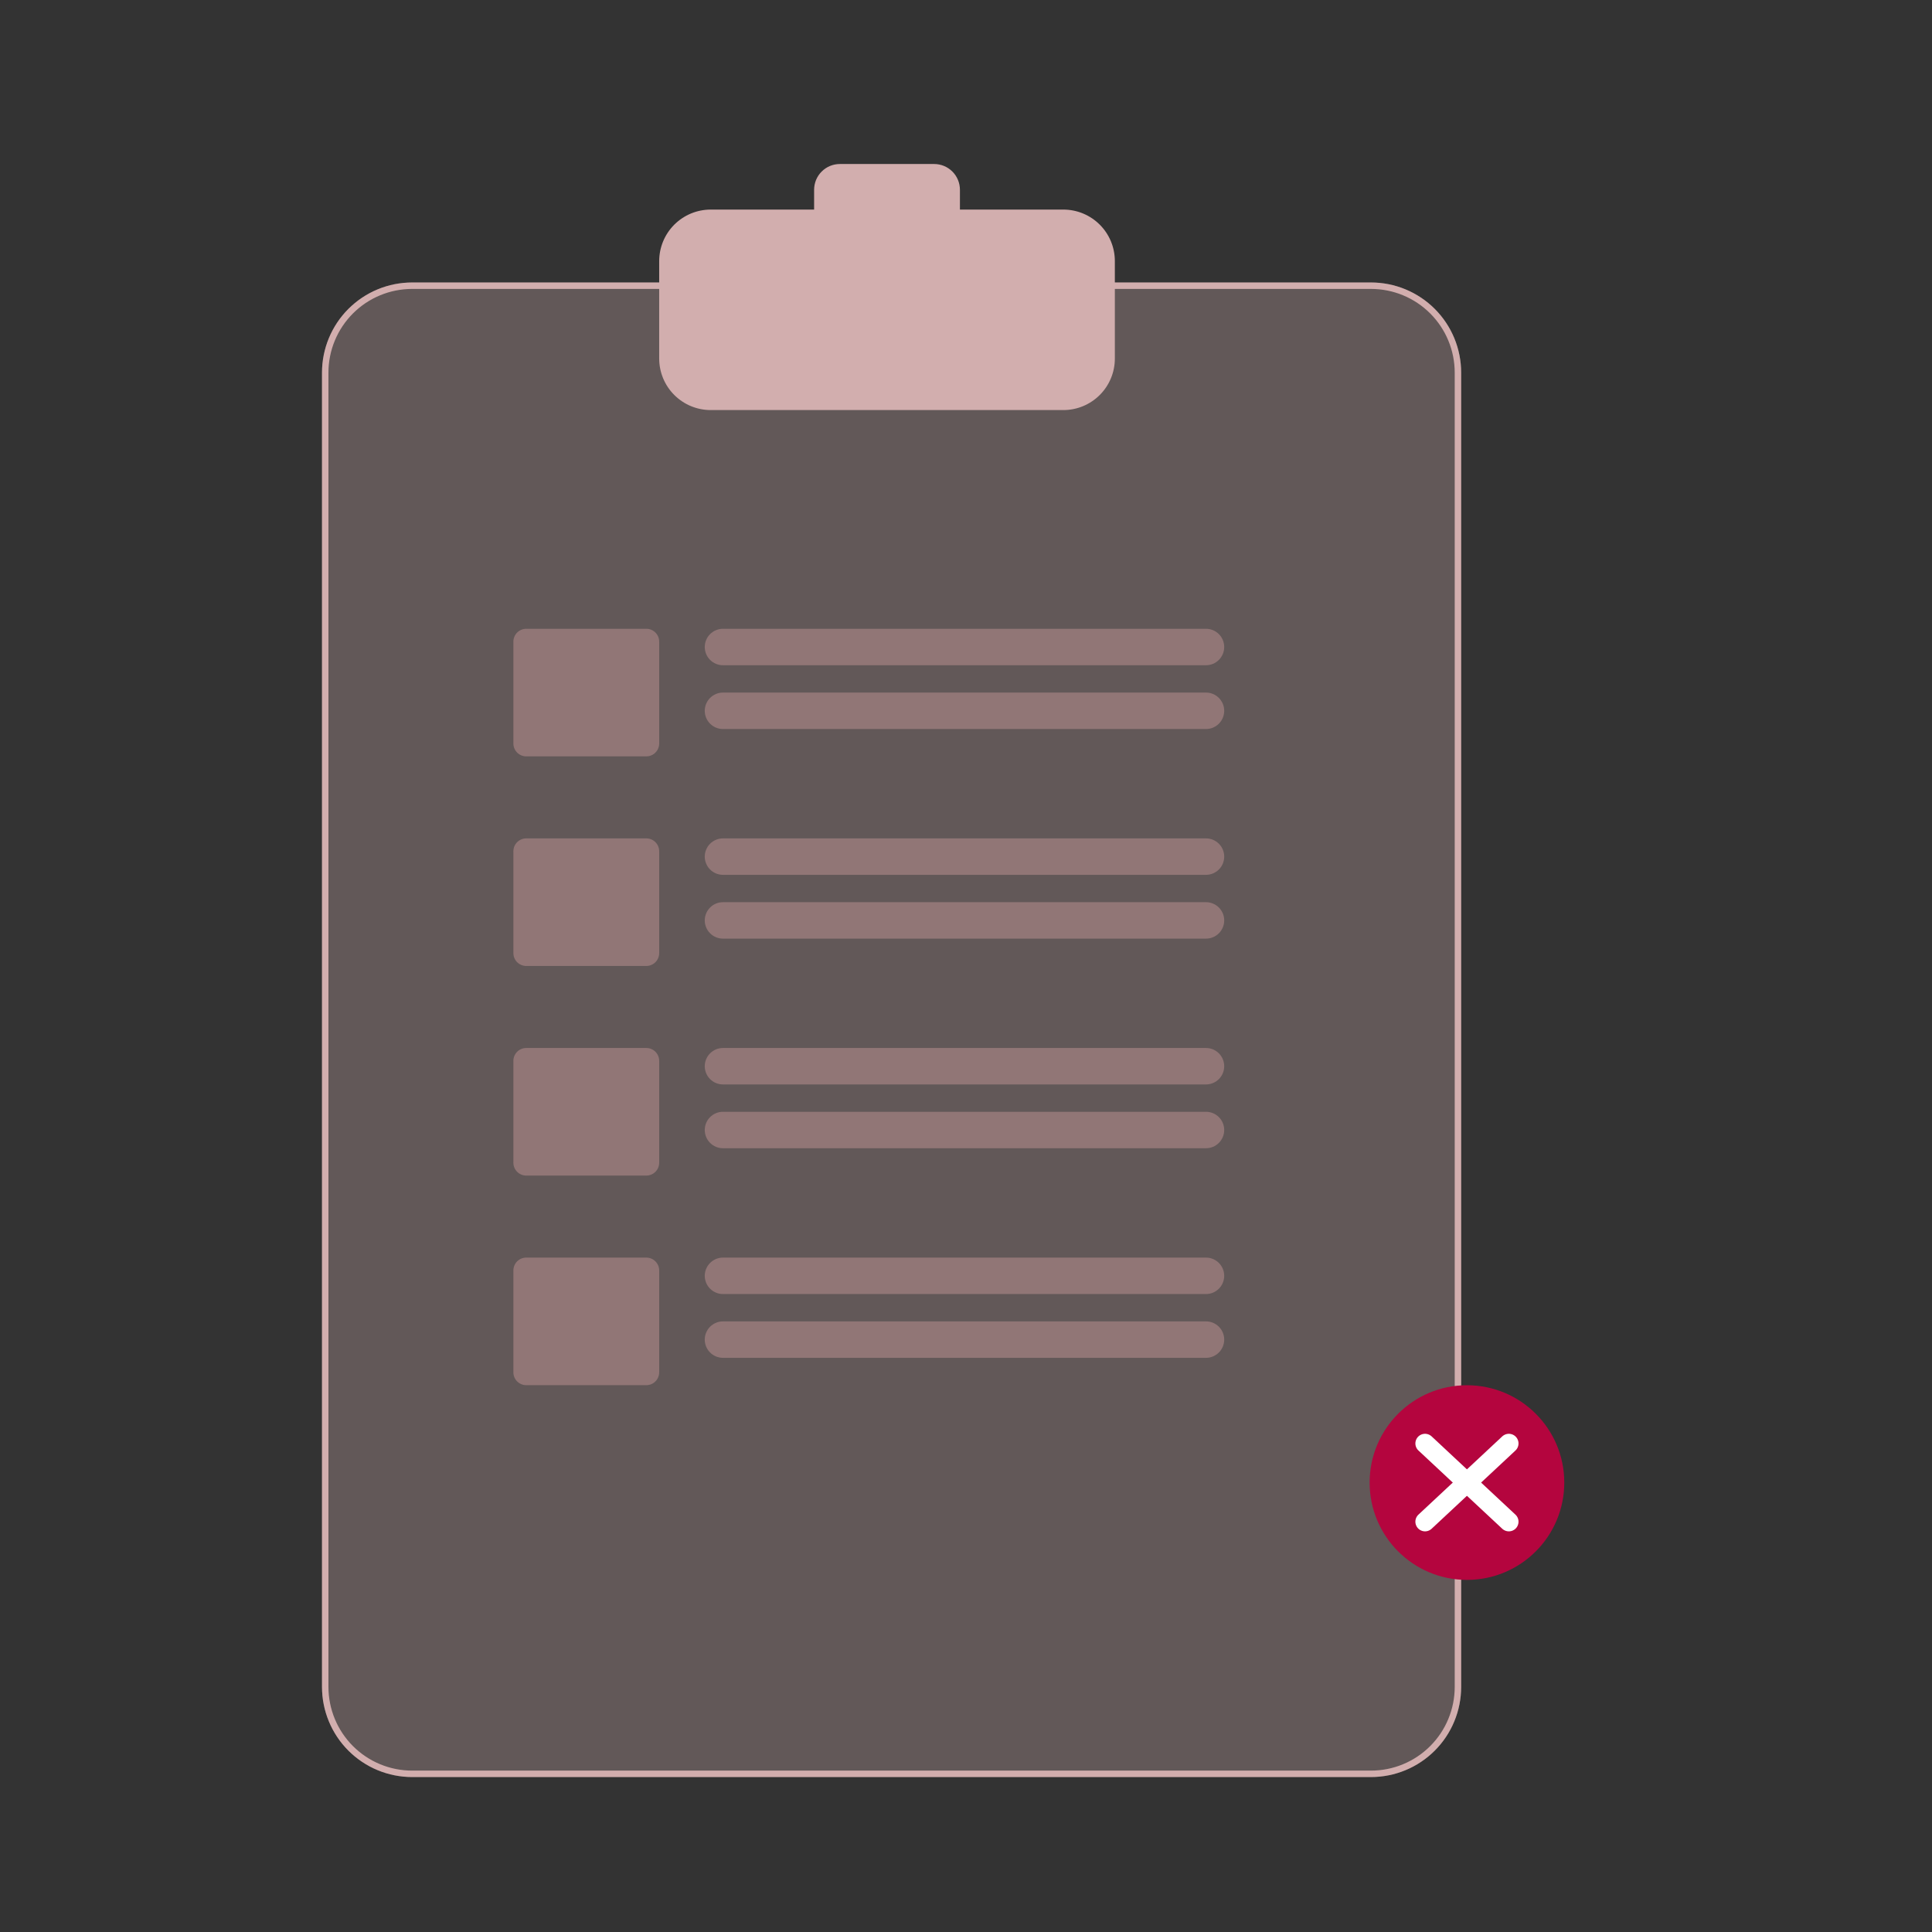 <?xml version="1.0" encoding="utf-8"?>
<svg width="300px" height="300px" viewBox="0 0 300 300" version="1.1" xmlns:xlink="http://www.w3.org/1999/xlink" xmlns="http://www.w3.org/2000/svg">
  <rect x="0" y="0" width="300" height="300" fill="#333333" stroke="none"/>
  <defs>
    <path d="M63.999 43.863L212.888 43.863Q213.231 43.863 213.575 43.88Q213.918 43.897 214.26 43.931Q214.602 43.964 214.942 44.015Q215.282 44.065 215.619 44.132Q215.956 44.199 216.289 44.283Q216.623 44.366 216.951 44.466Q217.28 44.566 217.604 44.681Q217.927 44.797 218.245 44.929Q218.562 45.06 218.873 45.207Q219.184 45.354 219.487 45.516Q219.79 45.678 220.085 45.855Q220.379 46.032 220.665 46.222Q220.951 46.413 221.227 46.618Q221.503 46.823 221.769 47.041Q222.034 47.259 222.289 47.49Q222.544 47.72 222.787 47.963Q223.03 48.206 223.26 48.461Q223.491 48.716 223.709 48.981Q223.927 49.247 224.132 49.523Q224.337 49.799 224.528 50.085Q224.718 50.37 224.895 50.665Q225.072 50.96 225.234 51.263Q225.396 51.566 225.543 51.877Q225.69 52.188 225.821 52.505Q225.953 52.822 226.068 53.146Q226.184 53.47 226.284 53.798Q226.384 54.127 226.467 54.461Q226.551 54.794 226.618 55.131Q226.685 55.468 226.735 55.808Q226.786 56.148 226.819 56.49Q226.853 56.832 226.87 57.175Q226.887 57.519 226.887 57.862L226.887 261.94Q226.887 262.283 226.87 262.627Q226.853 262.97 226.819 263.312Q226.786 263.654 226.735 263.994Q226.685 264.334 226.618 264.671Q226.551 265.008 226.467 265.341Q226.384 265.675 226.284 266.003Q226.184 266.332 226.068 266.656Q225.953 266.979 225.821 267.297Q225.69 267.614 225.543 267.925Q225.396 268.236 225.234 268.539Q225.072 268.842 224.895 269.137Q224.718 269.431 224.528 269.717Q224.337 270.003 224.132 270.279Q223.927 270.555 223.709 270.821Q223.491 271.086 223.26 271.341Q223.03 271.595 222.787 271.839Q222.544 272.081 222.289 272.312Q222.034 272.543 221.769 272.761Q221.503 272.979 221.227 273.184Q220.951 273.388 220.665 273.579Q220.379 273.77 220.085 273.947Q219.79 274.124 219.487 274.286Q219.184 274.448 218.873 274.595Q218.562 274.742 218.245 274.873Q217.927 275.005 217.604 275.12Q217.28 275.236 216.951 275.336Q216.623 275.436 216.289 275.519Q215.956 275.603 215.619 275.67Q215.282 275.737 214.942 275.787Q214.602 275.838 214.26 275.871Q213.918 275.905 213.575 275.922Q213.231 275.939 212.888 275.939L63.999 275.939Q63.655 275.939 63.312 275.922Q62.969 275.905 62.627 275.871Q62.285 275.838 61.945 275.787Q61.605 275.737 61.268 275.67Q60.931 275.603 60.597 275.519Q60.264 275.436 59.935 275.336Q59.606 275.236 59.283 275.12Q58.959 275.005 58.642 274.873Q58.324 274.742 58.014 274.595Q57.703 274.448 57.4 274.286Q57.097 274.124 56.802 273.947Q56.507 273.77 56.222 273.579Q55.936 273.388 55.66 273.184Q55.384 272.979 55.118 272.761Q54.852 272.543 54.598 272.312Q54.343 272.081 54.1 271.839Q53.857 271.595 53.626 271.341Q53.396 271.086 53.178 270.821Q52.96 270.555 52.755 270.279Q52.55 270.003 52.359 269.717Q52.168 269.431 51.992 269.137Q51.815 268.842 51.653 268.539Q51.491 268.236 51.344 267.925Q51.197 267.614 51.066 267.297Q50.934 266.979 50.818 266.656Q50.703 266.332 50.603 266.003Q50.503 265.675 50.419 265.341Q50.336 265.008 50.269 264.671Q50.202 264.334 50.151 263.994Q50.101 263.654 50.067 263.312Q50.034 262.97 50.017 262.627Q50 262.283 50 261.94L50 57.862Q50 57.519 50.017 57.175Q50.034 56.832 50.067 56.49Q50.101 56.148 50.151 55.808Q50.202 55.468 50.269 55.131Q50.336 54.794 50.419 54.461Q50.503 54.127 50.603 53.798Q50.703 53.47 50.818 53.146Q50.934 52.822 51.066 52.505Q51.197 52.188 51.344 51.877Q51.491 51.566 51.653 51.263Q51.815 50.96 51.992 50.665Q52.168 50.37 52.359 50.085Q52.55 49.799 52.755 49.523Q52.96 49.247 53.178 48.981Q53.396 48.716 53.626 48.461Q53.857 48.206 54.1 47.963Q54.343 47.72 54.598 47.49Q54.852 47.259 55.118 47.041Q55.384 46.823 55.66 46.618Q55.936 46.413 56.222 46.222Q56.507 46.032 56.802 45.855Q57.097 45.678 57.4 45.516Q57.703 45.354 58.014 45.207Q58.324 45.06 58.642 44.929Q58.959 44.797 59.283 44.681Q59.606 44.566 59.935 44.466Q60.264 44.366 60.597 44.283Q60.931 44.199 61.268 44.132Q61.605 44.065 61.945 44.015Q62.285 43.964 62.627 43.931Q62.969 43.897 63.312 43.88Q63.655 43.863 63.999 43.863Z" id="path_1" />
    <rect width="300" height="300" id="artboard_1" />
    <clipPath id="clip_1">
      <use xlink:href="#artboard_1" clip-rule="evenodd" />
    </clipPath>
    <clipPath id="clip_2">
      <use xlink:href="#path_1" />
    </clipPath>
  </defs>
  <g id="Artboard" clip-path="url(#clip_1)">
    <g id="Rectangle" artboard="f24e7384-fea8-4ae1-b897-eff6050fac83">
      <use stroke="none" fill="#D2AEAE" fill-opacity="0.298" xlink:href="#path_1" fill-rule="evenodd" />
      <g clip-path="url(#clip_2)">
        <use xlink:href="#path_1" fill="none" stroke="#D2AEAE" stroke-width="2" />
      </g>
    </g>
    <path d="M145.058 25.467L130.414 25.467Q130.218 25.467 130.022 25.486Q129.827 25.506 129.634 25.544Q129.441 25.582 129.253 25.639Q129.065 25.696 128.884 25.771Q128.702 25.846 128.529 25.939Q128.356 26.032 128.192 26.141Q128.029 26.25 127.877 26.375Q127.725 26.499 127.586 26.638Q127.447 26.777 127.323 26.929Q127.198 27.081 127.089 27.244Q126.98 27.408 126.887 27.581Q126.795 27.754 126.719 27.936Q126.644 28.117 126.587 28.305Q126.53 28.493 126.492 28.686Q126.454 28.878 126.434 29.074Q126.415 29.27 126.415 29.466L126.415 32.542L110.357 32.542Q110.161 32.542 109.965 32.552Q109.769 32.562 109.573 32.581Q109.378 32.6 109.184 32.629Q108.99 32.658 108.797 32.696Q108.604 32.734 108.414 32.782Q108.223 32.83 108.035 32.887Q107.848 32.944 107.663 33.01Q107.478 33.076 107.296 33.151Q107.115 33.227 106.937 33.31Q106.76 33.394 106.587 33.487Q106.414 33.58 106.245 33.681Q106.077 33.781 105.913 33.891Q105.75 34 105.592 34.117Q105.435 34.233 105.283 34.358Q105.131 34.483 104.986 34.615Q104.84 34.746 104.701 34.885Q104.562 35.024 104.431 35.17Q104.299 35.315 104.174 35.467Q104.05 35.619 103.933 35.776Q103.816 35.934 103.707 36.097Q103.597 36.261 103.496 36.429Q103.396 36.597 103.303 36.771Q103.21 36.944 103.126 37.121Q103.042 37.299 102.967 37.48Q102.892 37.662 102.826 37.847Q102.76 38.032 102.703 38.219Q102.646 38.407 102.598 38.598Q102.55 38.788 102.512 38.981Q102.474 39.173 102.445 39.368Q102.416 39.562 102.397 39.757Q102.378 39.953 102.368 40.149Q102.358 40.345 102.358 40.541L102.358 55.675Q102.358 55.872 102.368 56.068Q102.378 56.264 102.397 56.459Q102.416 56.655 102.445 56.849Q102.474 57.043 102.512 57.236Q102.55 57.429 102.598 57.619Q102.646 57.81 102.703 57.998Q102.76 58.185 102.826 58.37Q102.892 58.555 102.967 58.737Q103.042 58.918 103.126 59.096Q103.21 59.273 103.303 59.446Q103.396 59.619 103.496 59.788Q103.597 59.956 103.707 60.12Q103.816 60.283 103.933 60.441Q104.05 60.598 104.174 60.75Q104.299 60.902 104.431 61.047Q104.562 61.193 104.701 61.332Q104.84 61.471 104.986 61.602Q105.131 61.734 105.283 61.859Q105.435 61.983 105.592 62.1Q105.75 62.217 105.913 62.326Q106.077 62.435 106.245 62.536Q106.414 62.637 106.587 62.73Q106.76 62.822 106.937 62.907Q107.115 62.99 107.296 63.066Q107.478 63.141 107.663 63.207Q107.848 63.273 108.035 63.33Q108.223 63.387 108.414 63.435Q108.604 63.483 108.797 63.521Q108.99 63.559 109.184 63.588Q109.378 63.617 109.573 63.636Q109.769 63.655 109.965 63.665Q110.161 63.675 110.357 63.675L165.114 63.675Q165.311 63.675 165.507 63.665Q165.703 63.655 165.898 63.636Q166.094 63.617 166.288 63.588Q166.482 63.559 166.675 63.521Q166.867 63.483 167.058 63.435Q167.248 63.387 167.436 63.33Q167.624 63.273 167.809 63.207Q167.994 63.141 168.175 63.066Q168.357 62.99 168.534 62.907Q168.712 62.823 168.885 62.73Q169.058 62.637 169.226 62.536Q169.395 62.435 169.558 62.326Q169.721 62.217 169.879 62.1Q170.037 61.983 170.189 61.859Q170.34 61.734 170.486 61.602Q170.631 61.471 170.77 61.332Q170.909 61.193 171.041 61.047Q171.173 60.902 171.297 60.75Q171.422 60.598 171.539 60.441Q171.656 60.283 171.765 60.12Q171.874 59.956 171.975 59.788Q172.076 59.619 172.169 59.446Q172.261 59.273 172.345 59.096Q172.429 58.918 172.504 58.737Q172.579 58.555 172.646 58.37Q172.712 58.185 172.769 57.998Q172.826 57.81 172.873 57.619Q172.921 57.429 172.96 57.236Q172.998 57.043 173.027 56.849Q173.055 56.655 173.075 56.459Q173.094 56.264 173.104 56.068Q173.113 55.872 173.113 55.675L173.113 40.541Q173.113 40.345 173.104 40.149Q173.094 39.953 173.075 39.757Q173.055 39.562 173.027 39.368Q172.998 39.173 172.959 38.981Q172.921 38.788 172.873 38.598Q172.826 38.407 172.769 38.219Q172.712 38.032 172.646 37.847Q172.579 37.662 172.504 37.48Q172.429 37.299 172.345 37.121Q172.261 36.944 172.169 36.771Q172.076 36.597 171.975 36.429Q171.874 36.261 171.765 36.097Q171.656 35.934 171.539 35.776Q171.422 35.619 171.297 35.467Q171.173 35.315 171.041 35.17Q170.909 35.024 170.77 34.885Q170.631 34.746 170.486 34.615Q170.34 34.483 170.189 34.358Q170.037 34.233 169.879 34.117Q169.721 34 169.558 33.891Q169.395 33.781 169.226 33.681Q169.058 33.58 168.885 33.487Q168.712 33.394 168.534 33.31Q168.357 33.227 168.175 33.151Q167.994 33.076 167.809 33.01Q167.624 32.944 167.436 32.887Q167.248 32.83 167.058 32.782Q166.867 32.734 166.675 32.696Q166.482 32.658 166.288 32.629Q166.094 32.6 165.898 32.581Q165.703 32.562 165.507 32.552Q165.311 32.542 165.114 32.542L149.057 32.542L149.057 29.466Q149.057 29.27 149.037 29.074Q149.018 28.878 148.98 28.686Q148.941 28.493 148.884 28.305Q148.827 28.117 148.752 27.936Q148.677 27.754 148.584 27.581Q148.492 27.408 148.383 27.244Q148.274 27.081 148.149 26.929Q148.024 26.777 147.885 26.638Q147.746 26.499 147.595 26.375Q147.443 26.25 147.279 26.141Q147.116 26.032 146.943 25.939Q146.769 25.846 146.588 25.771Q146.406 25.696 146.218 25.639Q146.03 25.582 145.838 25.544Q145.645 25.506 145.45 25.486Q145.254 25.467 145.058 25.467Z" id="Rectangle-2-Union" fill="#D2AEAE" fill-rule="evenodd" stroke="none" artboard="303f3dc6-72fc-416e-896e-e6917e344e8d" />
    <g id="Group-5" transform="translate(212.674 215.1)" artboard="3598960c-cbef-4a33-ae82-0f3c95fcc1f3">
      <g id="Group">
        <path d="M0 15.113C0 6.766 6.766 0 15.113 0C23.46 0 30.226 6.766 30.226 15.113C30.226 23.46 23.46 30.226 15.113 30.226C6.766 30.226 0 23.46 0 15.113Z" id="Oval" fill="#B4053E" fill-rule="evenodd" stroke="none" />
      </g>
      <g id="Group-4" transform="translate(8.605 9.039)">
        <path d="M0 0L13.015 12.148" id="Line" fill="none" fill-rule="evenodd" stroke="#FFFFFF" stroke-width="3" stroke-linecap="round" stroke-linejoin="round" />
        <path d="M13.015 0L3.33786e-05 12.148" id="Line-Copy" fill="none" fill-rule="evenodd" stroke="#FFFFFF" stroke-width="3" stroke-linecap="round" stroke-linejoin="round" />
      </g>
    </g>
    <g id="Group-2" transform="translate(79.717 97.637)" artboard="ee1fe5d6-31b9-491a-b12b-883c77a8b17a">
      <path d="M1.999 0L20.642 0Q20.741 0 20.838 0.01Q20.936 0.019 21.032 0.038Q21.129 0.058 21.223 0.086Q21.317 0.115 21.407 0.152Q21.498 0.19 21.585 0.236Q21.671 0.282 21.753 0.337Q21.835 0.391 21.911 0.454Q21.987 0.516 22.056 0.585Q22.125 0.655 22.188 0.731Q22.25 0.807 22.305 0.888Q22.359 0.97 22.405 1.057Q22.452 1.143 22.489 1.234Q22.527 1.325 22.555 1.419Q22.584 1.513 22.603 1.609Q22.622 1.705 22.632 1.803Q22.642 1.901 22.642 1.999L22.642 17.812Q22.642 17.91 22.632 18.008Q22.622 18.106 22.603 18.202Q22.584 18.299 22.555 18.393Q22.527 18.487 22.489 18.577Q22.452 18.668 22.405 18.755Q22.359 18.841 22.305 18.923Q22.25 19.005 22.188 19.081Q22.125 19.156 22.056 19.226Q21.987 19.295 21.911 19.358Q21.835 19.42 21.753 19.474Q21.671 19.529 21.585 19.575Q21.498 19.622 21.407 19.659Q21.317 19.697 21.223 19.725Q21.129 19.754 21.032 19.773Q20.936 19.792 20.838 19.802Q20.741 19.811 20.642 19.811L1.999 19.811Q1.901 19.811 1.803 19.802Q1.705 19.792 1.609 19.773Q1.513 19.754 1.419 19.725Q1.325 19.697 1.234 19.659Q1.143 19.622 1.057 19.575Q0.97 19.529 0.888 19.474Q0.807 19.42 0.731 19.358Q0.655 19.295 0.585 19.226Q0.516 19.156 0.454 19.081Q0.391 19.005 0.337 18.923Q0.282 18.841 0.236 18.755Q0.19 18.668 0.152 18.577Q0.115 18.487 0.086 18.393Q0.058 18.299 0.038 18.202Q0.019 18.106 0.01 18.008Q0 17.91 0 17.812L0 1.999Q0 1.901 0.01 1.803Q0.019 1.705 0.038 1.609Q0.058 1.513 0.086 1.419Q0.115 1.325 0.152 1.234Q0.19 1.143 0.236 1.057Q0.282 0.97 0.337 0.888Q0.391 0.807 0.454 0.731Q0.516 0.655 0.585 0.585Q0.655 0.516 0.731 0.454Q0.807 0.391 0.888 0.337Q0.97 0.282 1.057 0.236Q1.143 0.19 1.234 0.152Q1.325 0.115 1.419 0.086Q1.513 0.058 1.609 0.038Q1.705 0.019 1.803 0.01Q1.901 0 1.999 0Z" id="Rectangle-2" fill="#917676" fill-rule="evenodd" stroke="none" />
      <path d="M32.546 0L107.548 0Q107.687 0 107.825 0.014Q107.964 0.027 108.1 0.054Q108.236 0.081 108.369 0.122Q108.502 0.162 108.631 0.215Q108.759 0.269 108.882 0.334Q109.004 0.4 109.12 0.477Q109.236 0.554 109.343 0.642Q109.45 0.73 109.549 0.829Q109.647 0.927 109.735 1.034Q109.823 1.142 109.901 1.257Q109.978 1.373 110.043 1.496Q110.109 1.618 110.162 1.747Q110.215 1.875 110.256 2.008Q110.296 2.141 110.323 2.277Q110.35 2.414 110.364 2.552Q110.377 2.69 110.377 2.829L110.377 2.831Q110.377 2.97 110.364 3.108Q110.35 3.247 110.323 3.383Q110.296 3.519 110.256 3.652Q110.215 3.785 110.162 3.914Q110.109 4.042 110.043 4.165Q109.978 4.287 109.901 4.403Q109.823 4.519 109.735 4.626Q109.647 4.733 109.549 4.832Q109.45 4.93 109.343 5.018Q109.236 5.106 109.12 5.184Q109.004 5.261 108.882 5.326Q108.759 5.392 108.631 5.445Q108.502 5.498 108.369 5.539Q108.236 5.579 108.1 5.606Q107.964 5.633 107.825 5.647Q107.687 5.66 107.548 5.66L32.546 5.66Q32.407 5.66 32.269 5.647Q32.13 5.633 31.994 5.606Q31.858 5.579 31.725 5.539Q31.592 5.498 31.463 5.445Q31.335 5.392 31.212 5.326Q31.09 5.261 30.974 5.184Q30.859 5.106 30.751 5.018Q30.644 4.93 30.546 4.832Q30.447 4.733 30.359 4.626Q30.271 4.519 30.194 4.403Q30.117 4.287 30.051 4.165Q29.985 4.042 29.932 3.914Q29.879 3.785 29.839 3.652Q29.798 3.519 29.771 3.383Q29.744 3.247 29.731 3.108Q29.717 2.97 29.717 2.831L29.717 2.829Q29.717 2.69 29.731 2.552Q29.744 2.414 29.771 2.277Q29.798 2.141 29.839 2.008Q29.879 1.875 29.932 1.747Q29.985 1.618 30.051 1.496Q30.117 1.373 30.194 1.257Q30.271 1.142 30.359 1.034Q30.447 0.927 30.546 0.829Q30.644 0.73 30.751 0.642Q30.859 0.554 30.974 0.477Q31.09 0.4 31.212 0.334Q31.335 0.269 31.463 0.215Q31.592 0.162 31.725 0.122Q31.858 0.081 31.994 0.054Q32.13 0.027 32.269 0.014Q32.407 0 32.546 0Z" id="Rectangle-3" fill="#917676" fill-rule="evenodd" stroke="none" />
      <path d="M32.546 9.906L107.548 9.906Q107.687 9.906 107.825 9.919Q107.964 9.933 108.1 9.96Q108.236 9.987 108.369 10.027Q108.502 10.068 108.631 10.121Q108.759 10.174 108.882 10.24Q109.004 10.305 109.12 10.383Q109.236 10.46 109.343 10.548Q109.45 10.636 109.549 10.734Q109.647 10.833 109.735 10.94Q109.823 11.047 109.901 11.163Q109.978 11.279 110.043 11.401Q110.109 11.524 110.162 11.652Q110.215 11.781 110.256 11.914Q110.296 12.047 110.323 12.183Q110.35 12.319 110.364 12.458Q110.377 12.596 110.377 12.735L110.377 12.737Q110.377 12.876 110.364 13.014Q110.35 13.152 110.323 13.289Q110.296 13.425 110.256 13.558Q110.215 13.691 110.162 13.819Q110.109 13.948 110.043 14.07Q109.978 14.193 109.901 14.309Q109.823 14.424 109.735 14.532Q109.647 14.639 109.549 14.737Q109.45 14.836 109.343 14.924Q109.236 15.012 109.12 15.089Q109.004 15.166 108.882 15.232Q108.759 15.297 108.631 15.351Q108.502 15.404 108.369 15.444Q108.236 15.485 108.1 15.512Q107.964 15.539 107.825 15.552Q107.687 15.566 107.548 15.566L32.546 15.566Q32.407 15.566 32.269 15.552Q32.13 15.539 31.994 15.512Q31.858 15.485 31.725 15.444Q31.592 15.404 31.463 15.351Q31.335 15.297 31.212 15.232Q31.09 15.166 30.974 15.089Q30.859 15.012 30.751 14.924Q30.644 14.836 30.546 14.737Q30.447 14.639 30.359 14.532Q30.271 14.424 30.194 14.309Q30.117 14.193 30.051 14.07Q29.985 13.948 29.932 13.819Q29.879 13.691 29.839 13.558Q29.798 13.425 29.771 13.289Q29.744 13.152 29.731 13.014Q29.717 12.876 29.717 12.737L29.717 12.735Q29.717 12.596 29.731 12.458Q29.744 12.319 29.771 12.183Q29.798 12.047 29.839 11.914Q29.879 11.781 29.932 11.652Q29.985 11.524 30.051 11.401Q30.117 11.279 30.194 11.163Q30.271 11.047 30.359 10.94Q30.447 10.833 30.546 10.734Q30.644 10.636 30.751 10.548Q30.859 10.46 30.974 10.383Q31.09 10.305 31.212 10.24Q31.335 10.174 31.463 10.121Q31.592 10.068 31.725 10.027Q31.858 9.987 31.994 9.96Q32.13 9.933 32.269 9.919Q32.407 9.906 32.546 9.906Z" id="Rectangle-3-Copy" fill="#917676" fill-rule="evenodd" stroke="none" />
    </g>
    <g id="Group-2-Copy" transform="translate(79.717 130.184)" artboard="d24c5e87-06a3-48e0-be44-c9bbb4b6d566">
      <path d="M1.999 0L20.642 0Q20.741 0 20.838 0.01Q20.936 0.019 21.032 0.038Q21.129 0.058 21.223 0.086Q21.317 0.115 21.407 0.152Q21.498 0.19 21.585 0.236Q21.671 0.282 21.753 0.337Q21.835 0.391 21.911 0.454Q21.987 0.516 22.056 0.585Q22.125 0.655 22.188 0.731Q22.25 0.807 22.305 0.888Q22.359 0.97 22.405 1.057Q22.452 1.143 22.489 1.234Q22.527 1.325 22.555 1.419Q22.584 1.513 22.603 1.609Q22.622 1.705 22.632 1.803Q22.642 1.901 22.642 1.999L22.642 17.812Q22.642 17.91 22.632 18.008Q22.622 18.106 22.603 18.202Q22.584 18.299 22.555 18.393Q22.527 18.487 22.489 18.577Q22.452 18.668 22.405 18.755Q22.359 18.841 22.305 18.923Q22.25 19.005 22.188 19.081Q22.125 19.156 22.056 19.226Q21.987 19.295 21.911 19.358Q21.835 19.42 21.753 19.474Q21.671 19.529 21.585 19.575Q21.498 19.622 21.407 19.659Q21.317 19.697 21.223 19.725Q21.129 19.754 21.032 19.773Q20.936 19.792 20.838 19.802Q20.741 19.811 20.642 19.811L1.999 19.811Q1.901 19.811 1.803 19.802Q1.705 19.792 1.609 19.773Q1.513 19.754 1.419 19.725Q1.325 19.697 1.234 19.659Q1.143 19.622 1.057 19.575Q0.97 19.529 0.888 19.474Q0.807 19.42 0.731 19.358Q0.655 19.295 0.585 19.226Q0.516 19.156 0.454 19.081Q0.391 19.005 0.337 18.923Q0.282 18.841 0.236 18.755Q0.19 18.668 0.152 18.577Q0.115 18.487 0.086 18.393Q0.058 18.299 0.038 18.202Q0.019 18.106 0.01 18.008Q0 17.91 0 17.812L0 1.999Q0 1.901 0.01 1.803Q0.019 1.705 0.038 1.609Q0.058 1.513 0.086 1.419Q0.115 1.325 0.152 1.234Q0.19 1.143 0.236 1.057Q0.282 0.97 0.337 0.888Q0.391 0.807 0.454 0.731Q0.516 0.655 0.585 0.585Q0.655 0.516 0.731 0.454Q0.807 0.391 0.888 0.337Q0.97 0.282 1.057 0.236Q1.143 0.19 1.234 0.152Q1.325 0.115 1.419 0.086Q1.513 0.058 1.609 0.038Q1.705 0.019 1.803 0.01Q1.901 0 1.999 0Z" id="Rectangle-2" fill="#917676" fill-rule="evenodd" stroke="none" />
      <path d="M32.546 0L107.548 0Q107.687 0 107.825 0.014Q107.964 0.027 108.1 0.054Q108.236 0.081 108.369 0.122Q108.502 0.162 108.631 0.215Q108.759 0.269 108.882 0.334Q109.004 0.4 109.12 0.477Q109.236 0.554 109.343 0.642Q109.45 0.73 109.549 0.829Q109.647 0.927 109.735 1.034Q109.823 1.142 109.901 1.257Q109.978 1.373 110.043 1.496Q110.109 1.618 110.162 1.747Q110.215 1.875 110.256 2.008Q110.296 2.141 110.323 2.277Q110.35 2.414 110.364 2.552Q110.377 2.69 110.377 2.829L110.377 2.831Q110.377 2.97 110.364 3.108Q110.35 3.247 110.323 3.383Q110.296 3.519 110.256 3.652Q110.215 3.785 110.162 3.914Q110.109 4.042 110.043 4.165Q109.978 4.287 109.901 4.403Q109.823 4.519 109.735 4.626Q109.647 4.733 109.549 4.832Q109.45 4.93 109.343 5.018Q109.236 5.106 109.12 5.184Q109.004 5.261 108.882 5.326Q108.759 5.392 108.631 5.445Q108.502 5.498 108.369 5.539Q108.236 5.579 108.1 5.606Q107.964 5.633 107.825 5.647Q107.687 5.66 107.548 5.66L32.546 5.66Q32.407 5.66 32.269 5.647Q32.13 5.633 31.994 5.606Q31.858 5.579 31.725 5.539Q31.592 5.498 31.463 5.445Q31.335 5.392 31.212 5.326Q31.09 5.261 30.974 5.184Q30.859 5.106 30.751 5.018Q30.644 4.93 30.546 4.832Q30.447 4.733 30.359 4.626Q30.271 4.519 30.194 4.403Q30.117 4.287 30.051 4.165Q29.985 4.042 29.932 3.914Q29.879 3.785 29.839 3.652Q29.798 3.519 29.771 3.383Q29.744 3.247 29.731 3.108Q29.717 2.97 29.717 2.831L29.717 2.829Q29.717 2.69 29.731 2.552Q29.744 2.414 29.771 2.277Q29.798 2.141 29.839 2.008Q29.879 1.875 29.932 1.747Q29.985 1.618 30.051 1.496Q30.117 1.373 30.194 1.257Q30.271 1.142 30.359 1.034Q30.447 0.927 30.546 0.829Q30.644 0.73 30.751 0.642Q30.859 0.554 30.974 0.477Q31.09 0.4 31.212 0.334Q31.335 0.269 31.463 0.215Q31.592 0.162 31.725 0.122Q31.858 0.081 31.994 0.054Q32.13 0.027 32.269 0.014Q32.407 0 32.546 0Z" id="Rectangle-3" fill="#917676" fill-rule="evenodd" stroke="none" />
      <path d="M32.546 9.906L107.548 9.906Q107.687 9.906 107.825 9.919Q107.964 9.933 108.1 9.96Q108.236 9.987 108.369 10.027Q108.502 10.068 108.631 10.121Q108.759 10.174 108.882 10.24Q109.004 10.305 109.12 10.382Q109.236 10.46 109.343 10.548Q109.45 10.636 109.549 10.734Q109.647 10.833 109.735 10.94Q109.823 11.047 109.901 11.163Q109.978 11.279 110.043 11.401Q110.109 11.524 110.162 11.652Q110.215 11.78 110.256 11.914Q110.296 12.047 110.323 12.183Q110.35 12.319 110.364 12.457Q110.377 12.596 110.377 12.735L110.377 12.737Q110.377 12.876 110.364 13.014Q110.35 13.152 110.323 13.289Q110.296 13.425 110.256 13.558Q110.215 13.691 110.162 13.819Q110.109 13.948 110.043 14.07Q109.978 14.193 109.901 14.309Q109.823 14.424 109.735 14.532Q109.647 14.639 109.549 14.737Q109.45 14.836 109.343 14.924Q109.236 15.012 109.12 15.089Q109.004 15.166 108.882 15.232Q108.759 15.297 108.631 15.351Q108.502 15.404 108.369 15.444Q108.236 15.485 108.1 15.512Q107.964 15.539 107.825 15.552Q107.687 15.566 107.548 15.566L32.546 15.566Q32.407 15.566 32.269 15.552Q32.13 15.539 31.994 15.512Q31.858 15.485 31.725 15.444Q31.592 15.404 31.463 15.351Q31.335 15.297 31.212 15.232Q31.09 15.166 30.974 15.089Q30.859 15.012 30.751 14.924Q30.644 14.836 30.546 14.737Q30.447 14.639 30.359 14.532Q30.271 14.424 30.194 14.309Q30.117 14.193 30.051 14.07Q29.985 13.948 29.932 13.819Q29.879 13.691 29.839 13.558Q29.798 13.425 29.771 13.289Q29.744 13.152 29.731 13.014Q29.717 12.876 29.717 12.737L29.717 12.735Q29.717 12.596 29.731 12.457Q29.744 12.319 29.771 12.183Q29.798 12.047 29.839 11.914Q29.879 11.78 29.932 11.652Q29.985 11.524 30.051 11.401Q30.117 11.279 30.194 11.163Q30.271 11.047 30.359 10.94Q30.447 10.833 30.546 10.734Q30.644 10.636 30.751 10.548Q30.859 10.46 30.974 10.382Q31.09 10.305 31.212 10.24Q31.335 10.174 31.463 10.121Q31.592 10.068 31.725 10.027Q31.858 9.987 31.994 9.96Q32.13 9.933 32.269 9.919Q32.407 9.906 32.546 9.906Z" id="Rectangle-3-Copy" fill="#917676" fill-rule="evenodd" stroke="none" />
    </g>
    <g id="Group-2-Copy-2" transform="translate(79.717 162.731)" artboard="1ef396b4-aac6-4a60-939f-f4d396697577">
      <path d="M1.999 0L20.642 0Q20.741 0 20.838 0.01Q20.936 0.019 21.032 0.038Q21.129 0.058 21.223 0.086Q21.317 0.115 21.407 0.152Q21.498 0.19 21.585 0.236Q21.671 0.282 21.753 0.337Q21.835 0.391 21.911 0.454Q21.987 0.516 22.056 0.585Q22.125 0.655 22.188 0.731Q22.25 0.807 22.305 0.888Q22.359 0.97 22.405 1.057Q22.452 1.143 22.489 1.234Q22.527 1.325 22.555 1.419Q22.584 1.513 22.603 1.609Q22.622 1.705 22.632 1.803Q22.642 1.901 22.642 1.999L22.642 17.812Q22.642 17.91 22.632 18.008Q22.622 18.106 22.603 18.202Q22.584 18.299 22.555 18.393Q22.527 18.487 22.489 18.577Q22.452 18.668 22.405 18.755Q22.359 18.841 22.305 18.923Q22.25 19.005 22.188 19.081Q22.125 19.156 22.056 19.226Q21.987 19.295 21.911 19.358Q21.835 19.42 21.753 19.474Q21.671 19.529 21.585 19.575Q21.498 19.622 21.407 19.659Q21.317 19.697 21.223 19.725Q21.129 19.754 21.032 19.773Q20.936 19.792 20.838 19.802Q20.741 19.811 20.642 19.811L1.999 19.811Q1.901 19.811 1.803 19.802Q1.705 19.792 1.609 19.773Q1.513 19.754 1.419 19.725Q1.325 19.697 1.234 19.659Q1.143 19.622 1.057 19.575Q0.97 19.529 0.888 19.474Q0.807 19.42 0.731 19.358Q0.655 19.295 0.585 19.226Q0.516 19.156 0.454 19.081Q0.391 19.005 0.337 18.923Q0.282 18.841 0.236 18.755Q0.19 18.668 0.152 18.577Q0.115 18.487 0.086 18.393Q0.058 18.299 0.038 18.202Q0.019 18.106 0.01 18.008Q0 17.91 0 17.812L0 1.999Q0 1.901 0.01 1.803Q0.019 1.705 0.038 1.609Q0.058 1.513 0.086 1.419Q0.115 1.325 0.152 1.234Q0.19 1.143 0.236 1.057Q0.282 0.97 0.337 0.888Q0.391 0.807 0.454 0.731Q0.516 0.655 0.585 0.585Q0.655 0.516 0.731 0.454Q0.807 0.391 0.888 0.337Q0.97 0.282 1.057 0.236Q1.143 0.19 1.234 0.152Q1.325 0.115 1.419 0.086Q1.513 0.058 1.609 0.038Q1.705 0.019 1.803 0.01Q1.901 0 1.999 0Z" id="Rectangle-2" fill="#917676" fill-rule="evenodd" stroke="none" />
      <path d="M32.546 0L107.548 0Q107.687 0 107.825 0.014Q107.964 0.027 108.1 0.054Q108.236 0.081 108.369 0.122Q108.502 0.162 108.631 0.215Q108.759 0.269 108.882 0.334Q109.004 0.4 109.12 0.477Q109.236 0.554 109.343 0.642Q109.45 0.73 109.549 0.829Q109.647 0.927 109.735 1.034Q109.823 1.142 109.901 1.257Q109.978 1.373 110.043 1.496Q110.109 1.618 110.162 1.747Q110.215 1.875 110.256 2.008Q110.296 2.141 110.323 2.277Q110.35 2.414 110.364 2.552Q110.377 2.69 110.377 2.829L110.377 2.831Q110.377 2.97 110.364 3.108Q110.35 3.247 110.323 3.383Q110.296 3.519 110.256 3.652Q110.215 3.785 110.162 3.914Q110.109 4.042 110.043 4.165Q109.978 4.287 109.901 4.403Q109.823 4.519 109.735 4.626Q109.647 4.733 109.549 4.832Q109.45 4.93 109.343 5.018Q109.236 5.106 109.12 5.184Q109.004 5.261 108.882 5.326Q108.759 5.392 108.631 5.445Q108.502 5.498 108.369 5.539Q108.236 5.579 108.1 5.606Q107.964 5.633 107.825 5.647Q107.687 5.66 107.548 5.66L32.546 5.66Q32.407 5.66 32.269 5.647Q32.13 5.633 31.994 5.606Q31.858 5.579 31.725 5.539Q31.592 5.498 31.463 5.445Q31.335 5.392 31.212 5.326Q31.09 5.261 30.974 5.184Q30.859 5.106 30.751 5.018Q30.644 4.93 30.546 4.832Q30.447 4.733 30.359 4.626Q30.271 4.519 30.194 4.403Q30.117 4.287 30.051 4.165Q29.985 4.042 29.932 3.914Q29.879 3.785 29.839 3.652Q29.798 3.519 29.771 3.383Q29.744 3.247 29.731 3.108Q29.717 2.97 29.717 2.831L29.717 2.829Q29.717 2.69 29.731 2.552Q29.744 2.414 29.771 2.277Q29.798 2.141 29.839 2.008Q29.879 1.875 29.932 1.747Q29.985 1.618 30.051 1.496Q30.117 1.373 30.194 1.257Q30.271 1.142 30.359 1.034Q30.447 0.927 30.546 0.829Q30.644 0.73 30.751 0.642Q30.859 0.554 30.974 0.477Q31.09 0.4 31.212 0.334Q31.335 0.269 31.463 0.215Q31.592 0.162 31.725 0.122Q31.858 0.081 31.994 0.054Q32.13 0.027 32.269 0.014Q32.407 0 32.546 0Z" id="Rectangle-3" fill="#917676" fill-rule="evenodd" stroke="none" />
      <path d="M32.546 9.906L107.548 9.906Q107.687 9.906 107.825 9.919Q107.964 9.933 108.1 9.96Q108.236 9.987 108.369 10.027Q108.502 10.068 108.631 10.121Q108.759 10.174 108.882 10.24Q109.004 10.305 109.12 10.382Q109.236 10.46 109.343 10.548Q109.45 10.636 109.549 10.734Q109.647 10.833 109.735 10.94Q109.823 11.047 109.901 11.163Q109.978 11.279 110.043 11.401Q110.109 11.524 110.162 11.652Q110.215 11.78 110.256 11.914Q110.296 12.047 110.323 12.183Q110.35 12.319 110.364 12.457Q110.377 12.596 110.377 12.735L110.377 12.737Q110.377 12.876 110.364 13.014Q110.35 13.152 110.323 13.289Q110.296 13.425 110.256 13.558Q110.215 13.691 110.162 13.819Q110.109 13.948 110.043 14.07Q109.978 14.193 109.901 14.309Q109.823 14.424 109.735 14.532Q109.647 14.639 109.549 14.737Q109.45 14.836 109.343 14.924Q109.236 15.012 109.12 15.089Q109.004 15.166 108.882 15.232Q108.759 15.297 108.631 15.351Q108.502 15.404 108.369 15.444Q108.236 15.485 108.1 15.512Q107.964 15.539 107.825 15.552Q107.687 15.566 107.548 15.566L32.546 15.566Q32.407 15.566 32.269 15.552Q32.13 15.539 31.994 15.512Q31.858 15.485 31.725 15.444Q31.592 15.404 31.463 15.351Q31.335 15.297 31.212 15.232Q31.09 15.166 30.974 15.089Q30.859 15.012 30.751 14.924Q30.644 14.836 30.546 14.737Q30.447 14.639 30.359 14.532Q30.271 14.424 30.194 14.309Q30.117 14.193 30.051 14.07Q29.985 13.948 29.932 13.819Q29.879 13.691 29.839 13.558Q29.798 13.425 29.771 13.289Q29.744 13.152 29.731 13.014Q29.717 12.876 29.717 12.737L29.717 12.735Q29.717 12.596 29.731 12.457Q29.744 12.319 29.771 12.183Q29.798 12.047 29.839 11.914Q29.879 11.78 29.932 11.652Q29.985 11.524 30.051 11.401Q30.117 11.279 30.194 11.163Q30.271 11.047 30.359 10.94Q30.447 10.833 30.546 10.734Q30.644 10.636 30.751 10.548Q30.859 10.46 30.974 10.382Q31.09 10.305 31.212 10.24Q31.335 10.174 31.463 10.121Q31.592 10.068 31.725 10.027Q31.858 9.987 31.994 9.96Q32.13 9.933 32.269 9.919Q32.407 9.906 32.546 9.906Z" id="Rectangle-3-Copy" fill="#917676" fill-rule="evenodd" stroke="none" />
    </g>
    <g id="Group-2-Copy-3" transform="translate(79.717 195.278)" artboard="89992991-ae02-4dd4-9850-2918fcafaab3">
      <path d="M1.999 0L20.642 0Q20.741 0 20.838 0.01Q20.936 0.019 21.032 0.038Q21.129 0.058 21.223 0.086Q21.317 0.115 21.407 0.152Q21.498 0.19 21.585 0.236Q21.671 0.282 21.753 0.337Q21.835 0.391 21.911 0.454Q21.987 0.516 22.056 0.585Q22.125 0.655 22.188 0.731Q22.25 0.807 22.305 0.888Q22.359 0.97 22.405 1.057Q22.452 1.143 22.489 1.234Q22.527 1.325 22.555 1.419Q22.584 1.513 22.603 1.609Q22.622 1.705 22.632 1.803Q22.642 1.901 22.642 1.999L22.642 17.812Q22.642 17.91 22.632 18.008Q22.622 18.106 22.603 18.202Q22.584 18.299 22.555 18.393Q22.527 18.487 22.489 18.577Q22.452 18.668 22.405 18.755Q22.359 18.841 22.305 18.923Q22.25 19.005 22.188 19.081Q22.125 19.156 22.056 19.226Q21.987 19.295 21.911 19.358Q21.835 19.42 21.753 19.474Q21.671 19.529 21.585 19.575Q21.498 19.622 21.407 19.659Q21.317 19.697 21.223 19.725Q21.129 19.754 21.032 19.773Q20.936 19.792 20.838 19.802Q20.741 19.811 20.642 19.811L1.999 19.811Q1.901 19.811 1.803 19.802Q1.705 19.792 1.609 19.773Q1.513 19.754 1.419 19.725Q1.325 19.697 1.234 19.659Q1.143 19.622 1.057 19.575Q0.97 19.529 0.888 19.474Q0.807 19.42 0.731 19.358Q0.655 19.295 0.585 19.226Q0.516 19.156 0.454 19.081Q0.391 19.005 0.337 18.923Q0.282 18.841 0.236 18.755Q0.19 18.668 0.152 18.577Q0.115 18.487 0.086 18.393Q0.058 18.299 0.038 18.202Q0.019 18.106 0.01 18.008Q0 17.91 0 17.812L0 1.999Q0 1.901 0.01 1.803Q0.019 1.705 0.038 1.609Q0.058 1.513 0.086 1.419Q0.115 1.325 0.152 1.234Q0.19 1.143 0.236 1.057Q0.282 0.97 0.337 0.888Q0.391 0.807 0.454 0.731Q0.516 0.655 0.585 0.585Q0.655 0.516 0.731 0.454Q0.807 0.391 0.888 0.337Q0.97 0.282 1.057 0.236Q1.143 0.19 1.234 0.152Q1.325 0.115 1.419 0.086Q1.513 0.058 1.609 0.038Q1.705 0.019 1.803 0.01Q1.901 0 1.999 0Z" id="Rectangle-2" fill="#917676" fill-rule="evenodd" stroke="none" />
      <path d="M32.546 0L107.548 0Q107.687 0 107.825 0.014Q107.964 0.027 108.1 0.054Q108.236 0.081 108.369 0.122Q108.502 0.162 108.631 0.215Q108.759 0.269 108.882 0.334Q109.004 0.4 109.12 0.477Q109.236 0.554 109.343 0.642Q109.45 0.73 109.549 0.829Q109.647 0.927 109.735 1.034Q109.823 1.142 109.901 1.257Q109.978 1.373 110.043 1.496Q110.109 1.618 110.162 1.747Q110.215 1.875 110.256 2.008Q110.296 2.141 110.323 2.277Q110.35 2.414 110.364 2.552Q110.377 2.69 110.377 2.829L110.377 2.831Q110.377 2.97 110.364 3.108Q110.35 3.247 110.323 3.383Q110.296 3.519 110.256 3.652Q110.215 3.785 110.162 3.914Q110.109 4.042 110.043 4.165Q109.978 4.287 109.901 4.403Q109.823 4.519 109.735 4.626Q109.647 4.733 109.549 4.832Q109.45 4.93 109.343 5.018Q109.236 5.106 109.12 5.184Q109.004 5.261 108.882 5.326Q108.759 5.392 108.631 5.445Q108.502 5.498 108.369 5.539Q108.236 5.579 108.1 5.606Q107.964 5.633 107.825 5.647Q107.687 5.66 107.548 5.66L32.546 5.66Q32.407 5.66 32.269 5.647Q32.13 5.633 31.994 5.606Q31.858 5.579 31.725 5.539Q31.592 5.498 31.463 5.445Q31.335 5.392 31.212 5.326Q31.09 5.261 30.974 5.184Q30.859 5.106 30.751 5.018Q30.644 4.93 30.546 4.832Q30.447 4.733 30.359 4.626Q30.271 4.519 30.194 4.403Q30.117 4.287 30.051 4.165Q29.985 4.042 29.932 3.914Q29.879 3.785 29.839 3.652Q29.798 3.519 29.771 3.383Q29.744 3.247 29.731 3.108Q29.717 2.97 29.717 2.831L29.717 2.829Q29.717 2.69 29.731 2.552Q29.744 2.414 29.771 2.277Q29.798 2.141 29.839 2.008Q29.879 1.875 29.932 1.747Q29.985 1.618 30.051 1.496Q30.117 1.373 30.194 1.257Q30.271 1.142 30.359 1.034Q30.447 0.927 30.546 0.829Q30.644 0.73 30.751 0.642Q30.859 0.554 30.974 0.477Q31.09 0.4 31.212 0.334Q31.335 0.269 31.463 0.215Q31.592 0.162 31.725 0.122Q31.858 0.081 31.994 0.054Q32.13 0.027 32.269 0.014Q32.407 0 32.546 0Z" id="Rectangle-3" fill="#917676" fill-rule="evenodd" stroke="none" />
      <path d="M32.546 9.906L107.548 9.906Q107.687 9.906 107.825 9.919Q107.964 9.933 108.1 9.96Q108.236 9.987 108.369 10.027Q108.502 10.068 108.631 10.121Q108.759 10.174 108.882 10.24Q109.004 10.305 109.12 10.382Q109.236 10.46 109.343 10.548Q109.45 10.636 109.549 10.734Q109.647 10.833 109.735 10.94Q109.823 11.047 109.901 11.163Q109.978 11.279 110.043 11.401Q110.109 11.524 110.162 11.652Q110.215 11.78 110.256 11.914Q110.296 12.047 110.323 12.183Q110.35 12.319 110.364 12.457Q110.377 12.596 110.377 12.735L110.377 12.737Q110.377 12.876 110.364 13.014Q110.35 13.152 110.323 13.289Q110.296 13.425 110.256 13.558Q110.215 13.691 110.162 13.819Q110.109 13.948 110.043 14.07Q109.978 14.193 109.901 14.309Q109.823 14.424 109.735 14.532Q109.647 14.639 109.549 14.737Q109.45 14.836 109.343 14.924Q109.236 15.012 109.12 15.089Q109.004 15.166 108.882 15.232Q108.759 15.297 108.631 15.351Q108.502 15.404 108.369 15.444Q108.236 15.485 108.1 15.512Q107.964 15.539 107.825 15.552Q107.687 15.566 107.548 15.566L32.546 15.566Q32.407 15.566 32.269 15.552Q32.13 15.539 31.994 15.512Q31.858 15.485 31.725 15.444Q31.592 15.404 31.463 15.351Q31.335 15.297 31.212 15.232Q31.09 15.166 30.974 15.089Q30.859 15.012 30.751 14.924Q30.644 14.836 30.546 14.737Q30.447 14.639 30.359 14.532Q30.271 14.424 30.194 14.309Q30.117 14.193 30.051 14.07Q29.985 13.948 29.932 13.819Q29.879 13.691 29.839 13.558Q29.798 13.425 29.771 13.289Q29.744 13.152 29.731 13.014Q29.717 12.876 29.717 12.737L29.717 12.735Q29.717 12.596 29.731 12.457Q29.744 12.319 29.771 12.183Q29.798 12.047 29.839 11.914Q29.879 11.78 29.932 11.652Q29.985 11.524 30.051 11.401Q30.117 11.279 30.194 11.163Q30.271 11.047 30.359 10.94Q30.447 10.833 30.546 10.734Q30.644 10.636 30.751 10.548Q30.859 10.46 30.974 10.382Q31.09 10.305 31.212 10.24Q31.335 10.174 31.463 10.121Q31.592 10.068 31.725 10.027Q31.858 9.987 31.994 9.96Q32.13 9.933 32.269 9.919Q32.407 9.906 32.546 9.906Z" id="Rectangle-3-Copy" fill="#917676" fill-rule="evenodd" stroke="none" />
    </g>
  </g>
</svg>